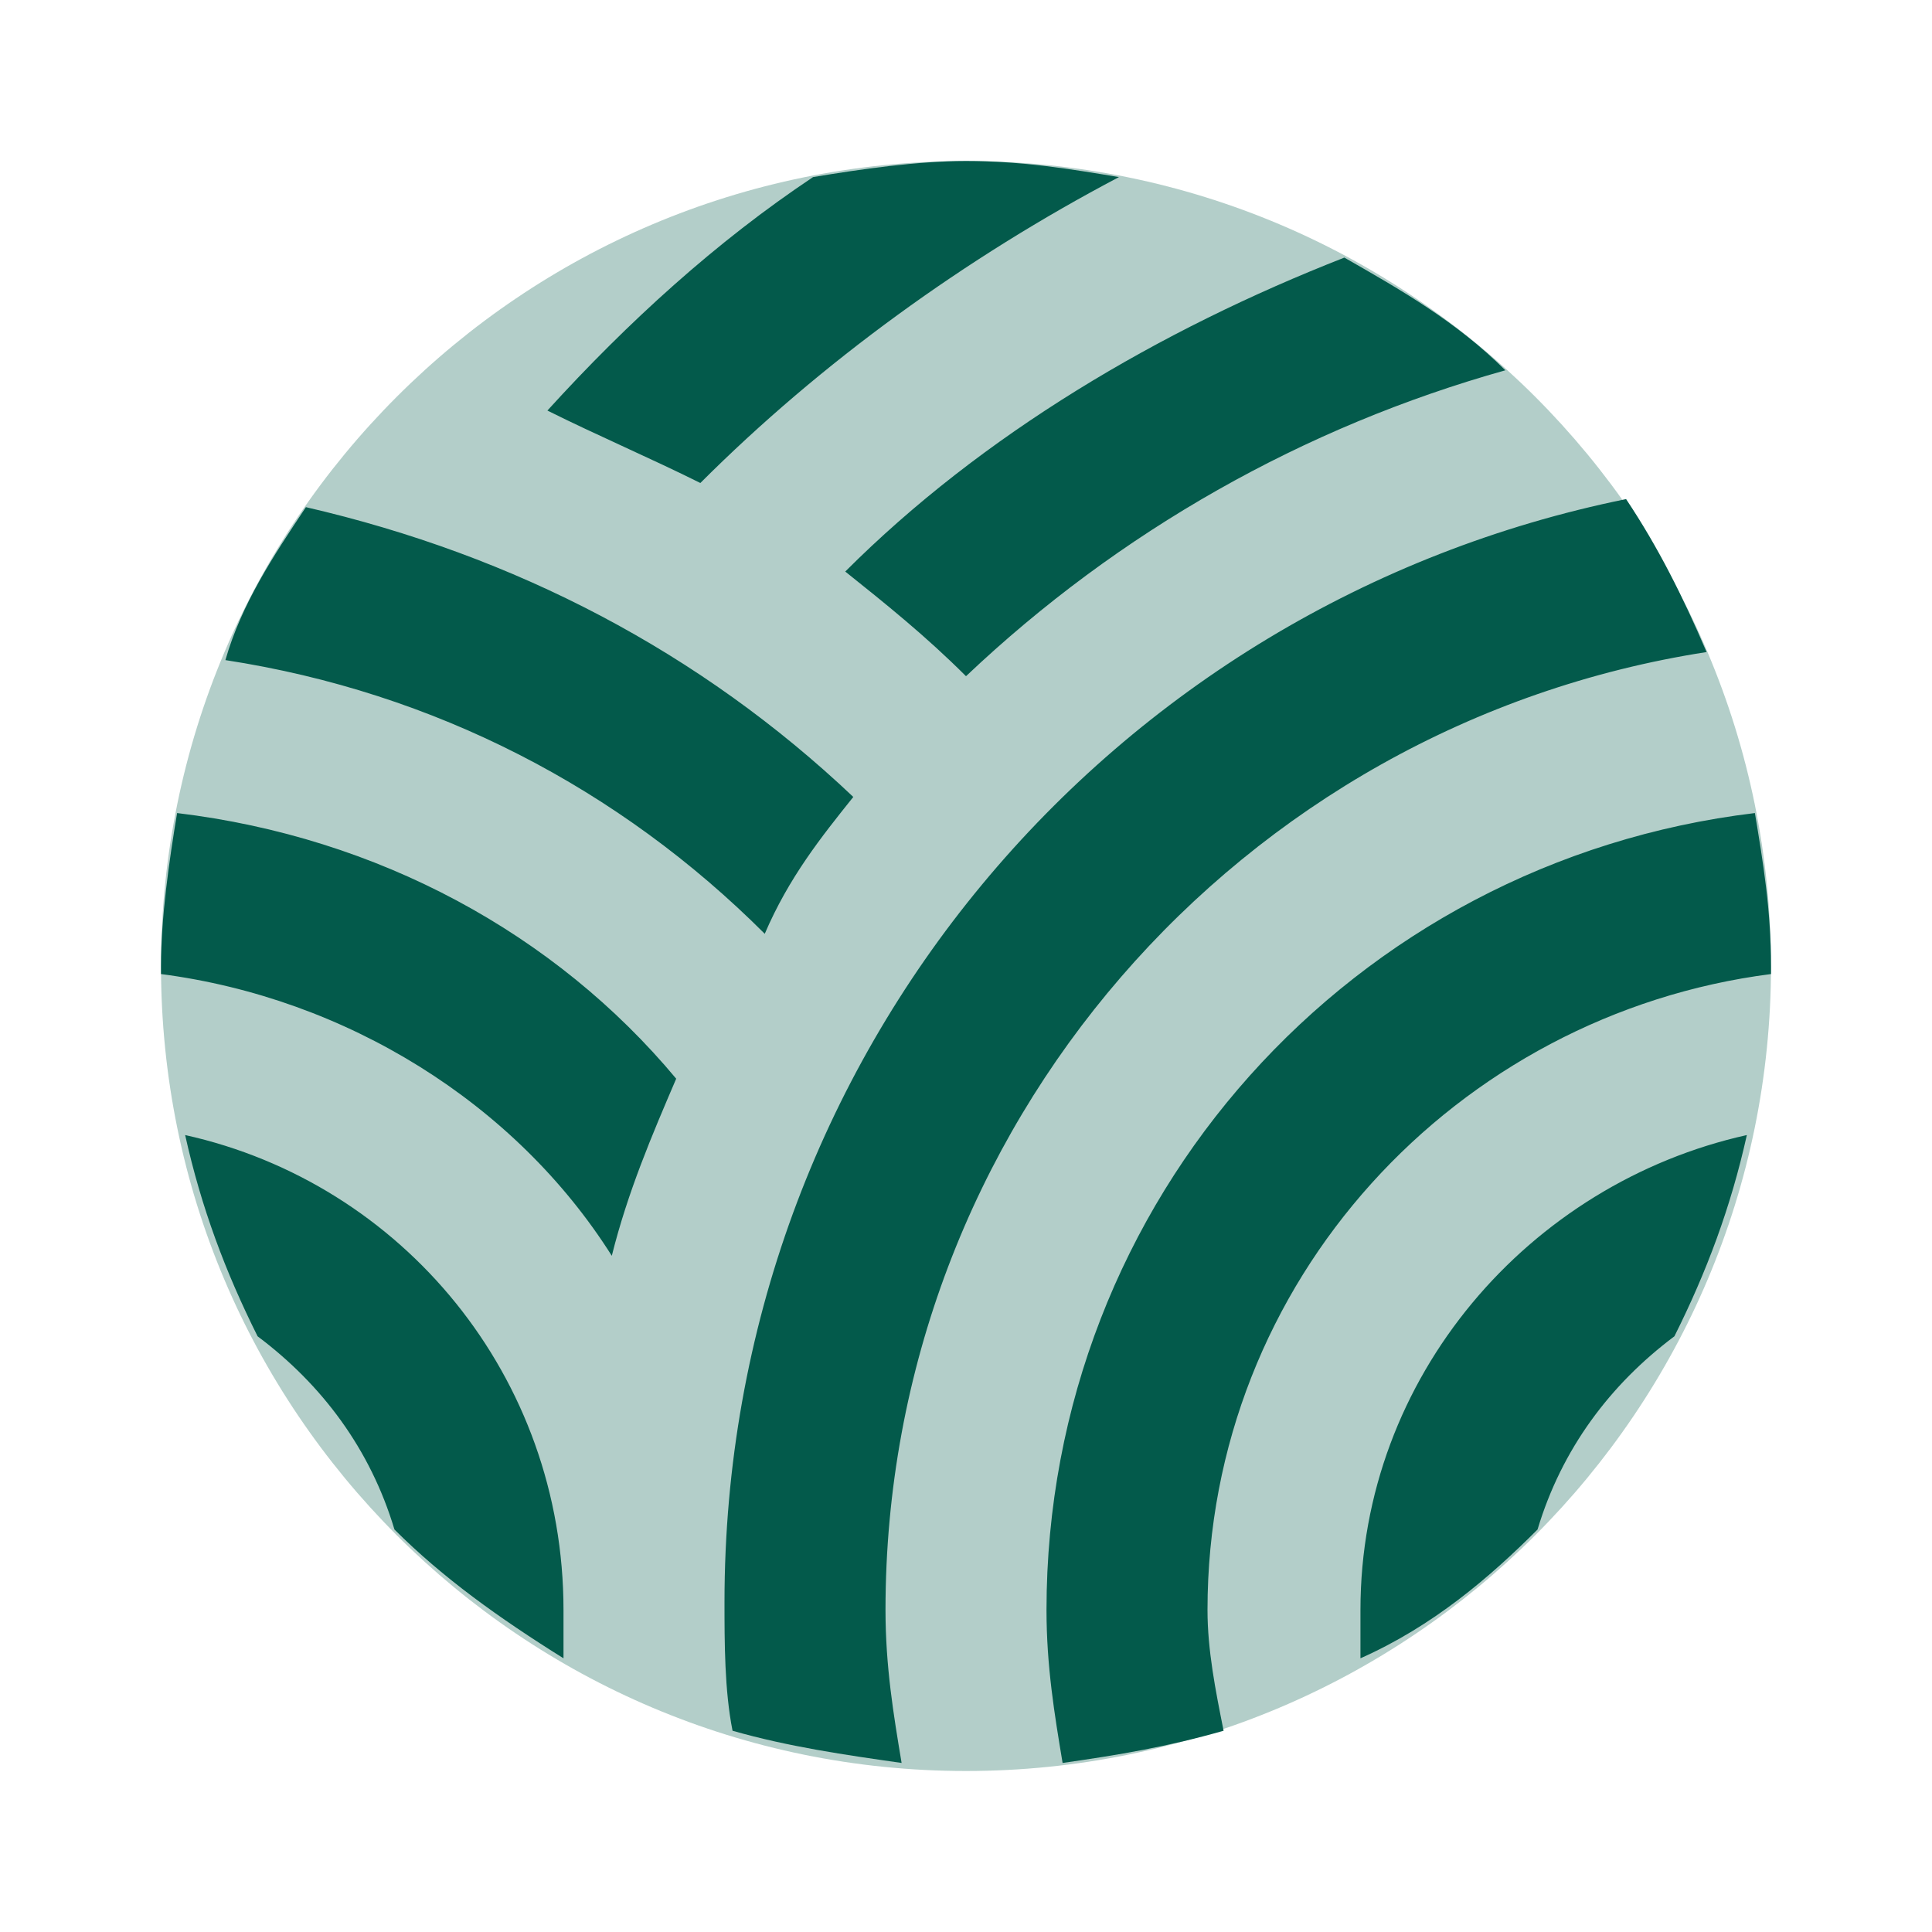 <svg width="24" height="24" viewBox="0 0 24 24" fill="none" xmlns="http://www.w3.org/2000/svg">
<path opacity="0.3" d="M12 22C17.523 22 22 17.523 22 12C22 6.477 17.523 2 12 2C6.477 2 2 6.477 2 12C2 17.523 6.477 22 12 22Z" fill="#035A4B"/>
<path d="M8.7 6C8.1 5.7 7.4 5.4 6.8 5.1C7.8 4 8.9 3 10.1 2.2C10.7 2.1 11.4 2 12 2C12.7 2 13.3 2.1 13.9 2.2C12 3.2 10.2 4.5 8.7 6ZM12 8.4C13.9 6.6 16.2 5.3 18.7 4.6C18.1 4 17.4 3.6 16.7 3.2C14.4 4.1 12.2 5.4 10.5 7.1C11 7.5 11.5 7.9 12 8.4ZM7 20C7 20.2 7 20.4 7 20.6C6.2 20.1 5.5 19.6 4.9 19C4.6 18 4 17.2 3.2 16.6C2.8 15.8 2.5 15 2.3 14.1C5 14.7 7 17.1 7 20ZM10.6 9.9C8.7 8.1 6.4 6.9 3.8 6.3C3.4 6.9 3 7.5 2.8 8.2C5.4 8.6 7.7 9.8 9.5 11.6C9.8 10.9 10.2 10.4 10.6 9.9ZM2.2 10.1C2.1 10.7 2 11.4 2 12C2 12 2 12 2 12.1C4.3 12.4 6.4 13.7 7.6 15.6C7.8 14.8 8.1 14.1 8.4 13.4C6.9 11.6 4.7 10.4 2.2 10.1ZM11 20C11 14 15.4 9 21.2 8.1C20.9 7.4 20.6 6.8 20.2 6.2C13.8 7.5 9 13.1 9 19.9C9 20.4 9 21 9.1 21.5C9.8 21.7 10.5 21.8 11.2 21.9C11.1 21.3 11 20.7 11 20ZM19.1 19C19.4 18 20 17.2 20.8 16.6C21.2 15.8 21.5 15 21.7 14.1C19 14.7 16.9 17.1 16.9 20C16.9 20.2 16.9 20.4 16.9 20.6C17.8 20.2 18.5 19.6 19.1 19ZM15 20C15 15.9 18.1 12.6 22 12.1C22 12.1 22 12.1 22 12C22 11.3 21.9 10.7 21.8 10.1C16.8 10.7 13 14.9 13 20C13 20.7 13.1 21.3 13.2 21.9C13.9 21.8 14.5 21.7 15.2 21.5C15.1 21 15 20.5 15 20Z" fill="#035A4B"/>
</svg>
